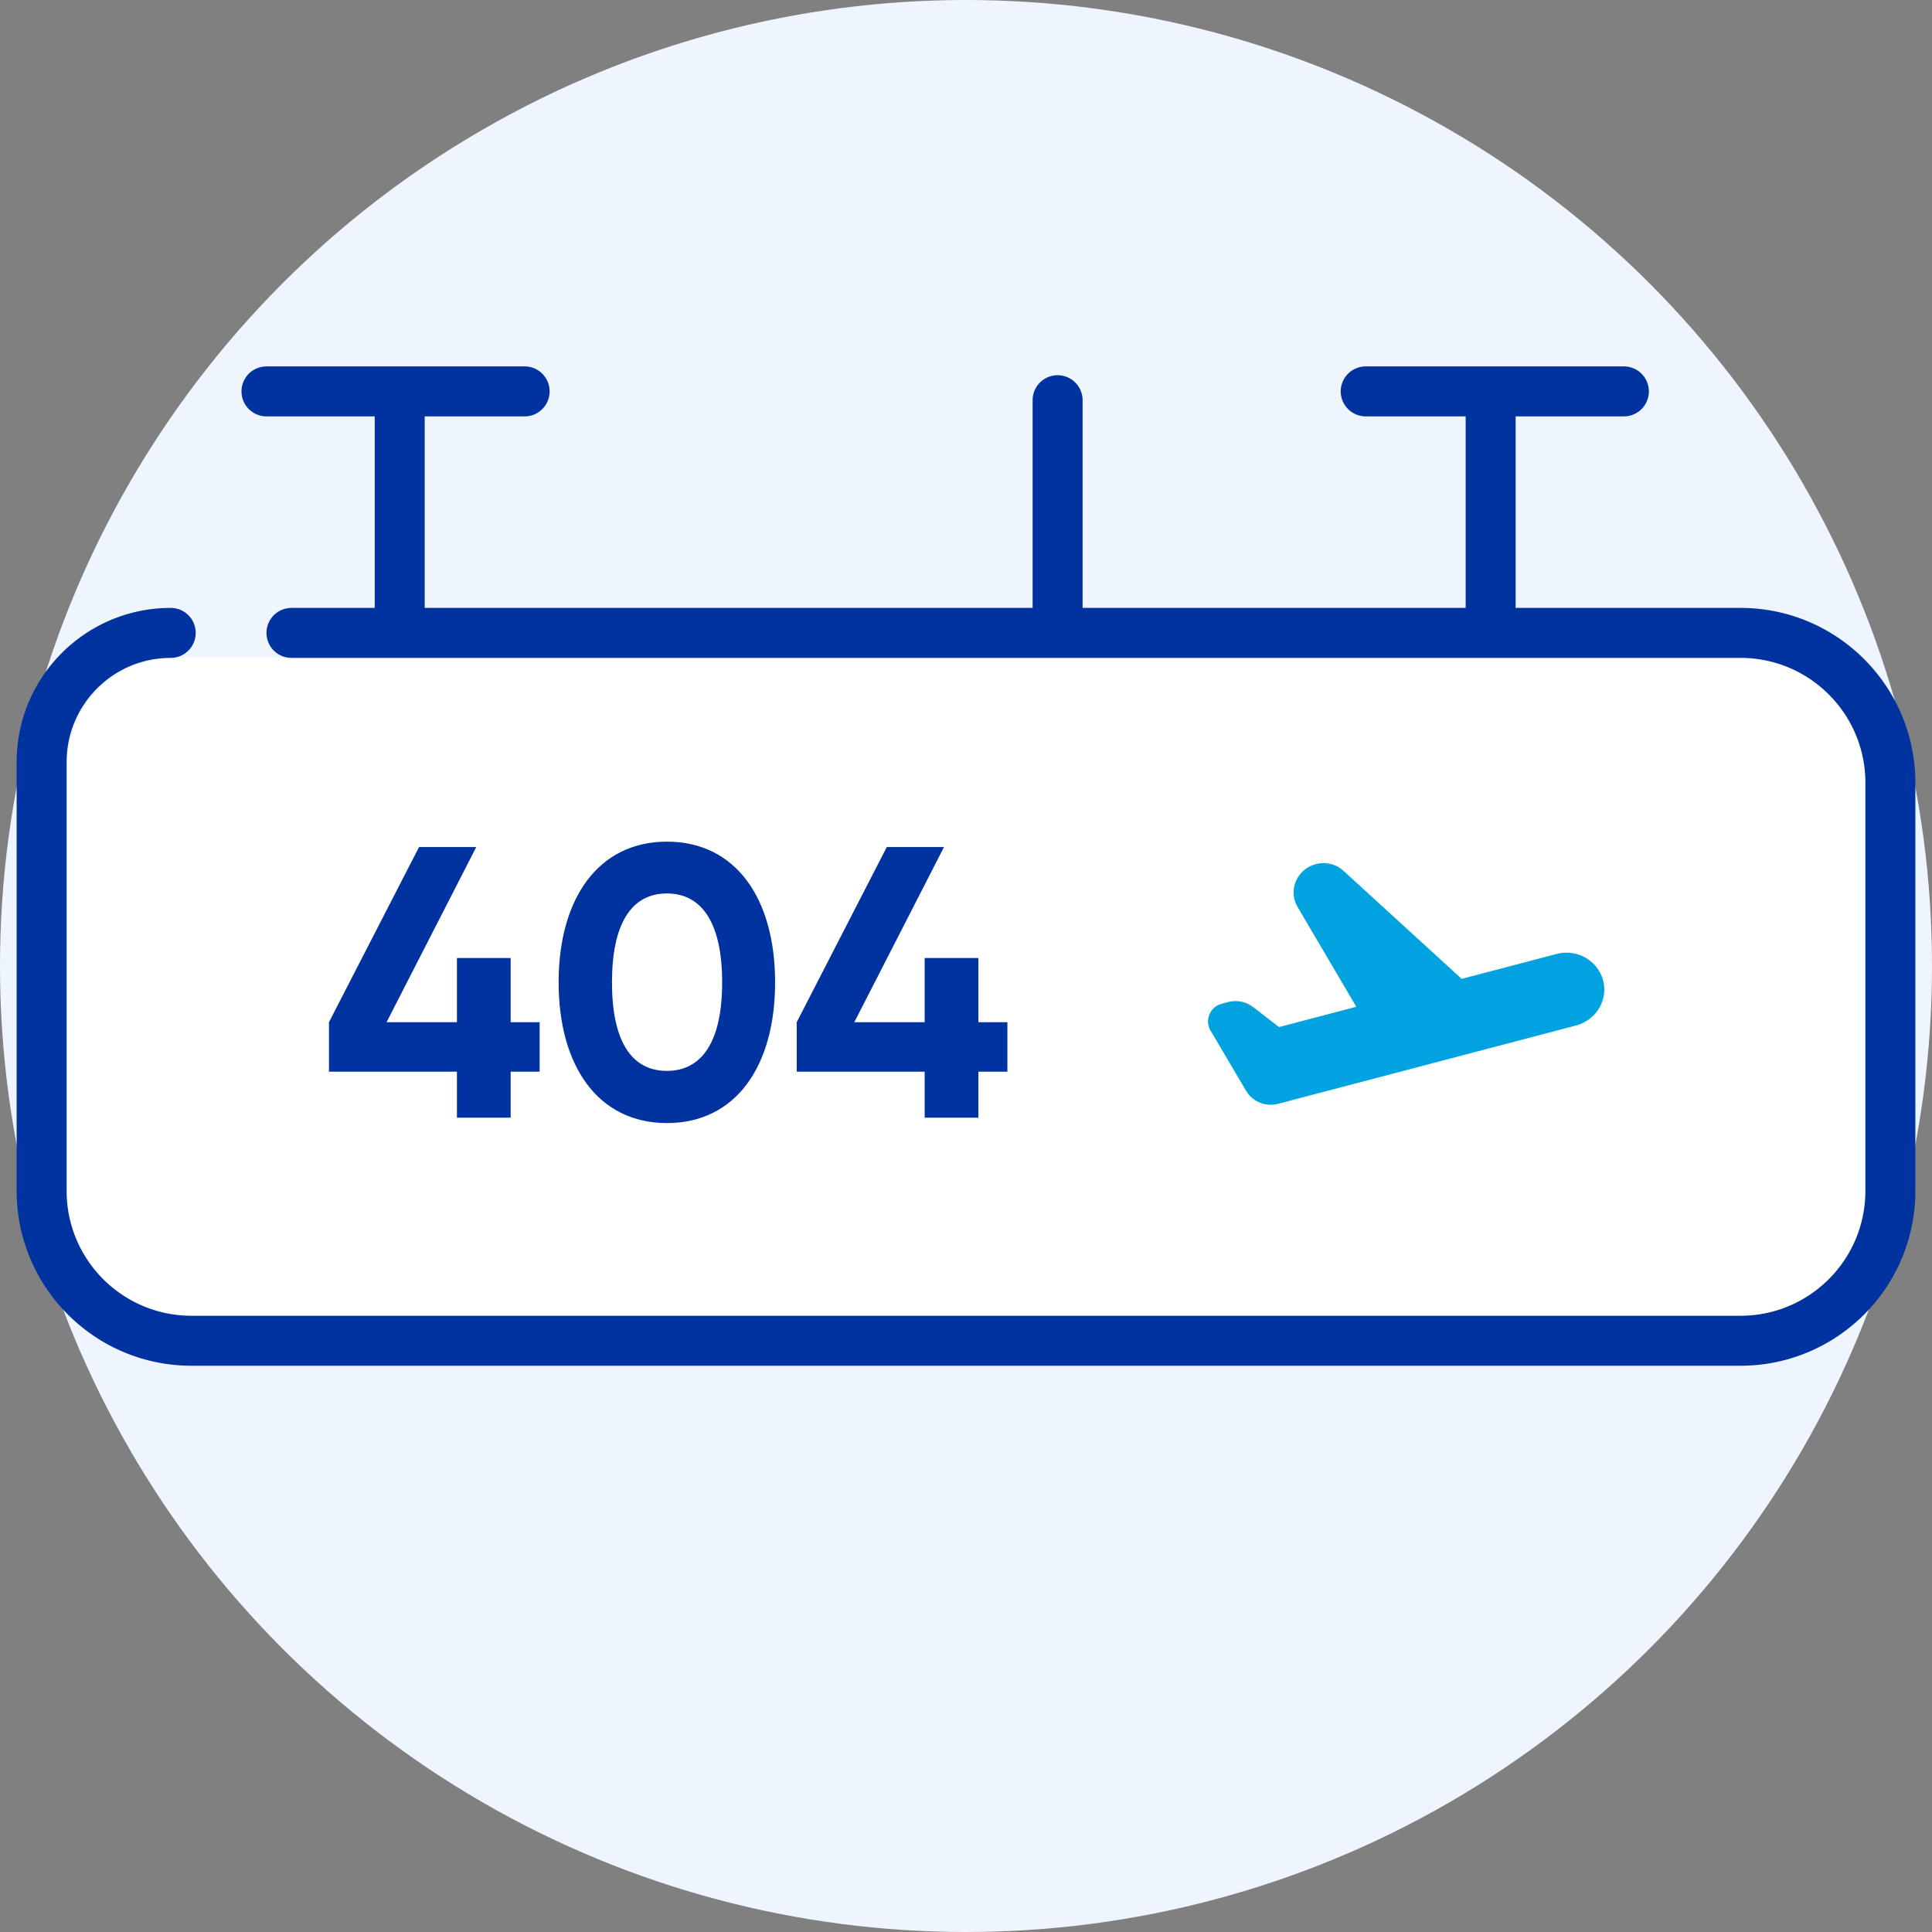 <svg xmlns="http://www.w3.org/2000/svg" width="196" height="196" fill="none" viewBox="0 0 196 196"><rect x="0" y="0" width="196" height="196" fill="#808080" stroke="none"/><circle cx="98" cy="98" r="98" fill="#EFF5FF"></circle><rect width="182.483" height="66.741" x="6.759" y="66.741" fill="#fff" rx="11"></rect><path fill="#00A3E0" d="M133.456 87.675a3.041 3.041 0 0 1 2.598.469l.262.218 11.969 10.942 9.654-2.53c1.799-.464 3.636.399 4.429 1.986l.145.327.115.345c.503 1.881-.546 3.806-2.374 4.485l-.351.113-30.278 7.96a2.926 2.926 0 0 1-3.03-1.06l-.178-.262-3.586-6.082c-.616-.995-.15-2.279.905-2.688l.235-.074.644-.172a2.96 2.96 0 0 1 2.234.323l.281.187 2.625 2.034 7.842-2.059-5.958-10.126c-.872-1.49-.261-3.345 1.22-4.105l.288-.129.309-.102Z"></path><path fill="#0032A0" d="M54.748 103.7h-2.942v-6.51h-5.451v6.51h-7.138l9.099-17.766h-5.804L33.374 103.7v5.019h12.981v4.667h5.451v-4.667h2.942V103.7Zm12.905 10.235c7.02 0 10.981-5.804 10.981-14.275 0-8.47-3.96-14.275-10.98-14.275-6.981 0-10.982 5.804-10.982 14.275s4 14.275 10.981 14.275Zm0-5.294c-3.686 0-5.569-3.177-5.569-8.98 0-5.805 1.883-9.02 5.57-9.02 3.686 0 5.608 3.215 5.608 9.02 0 5.803-1.922 8.98-5.609 8.98ZM102.2 103.7h-2.942v-6.51h-5.451v6.51h-7.138l9.099-17.766h-5.804L80.826 103.7v5.019h12.981v4.667h5.451v-4.667h2.942V103.7Z"></path><path fill="#0032A0" fill-rule="evenodd" d="M27.035 37.172a2.534 2.534 0 1 0 0 5.07h10.982v19.43H29.57a2.534 2.534 0 0 0 0 5.07h147c6.999 0 12.672 5.673 12.672 12.672v41.396c0 6.999-5.673 12.673-12.672 12.673H19.431c-6.999 0-12.672-5.674-12.672-12.673V77.302c0-5.833 4.728-10.56 10.56-10.56a2.534 2.534 0 1 0 0-5.07c-8.632 0-15.63 6.998-15.63 15.63v43.508c0 9.799 7.944 17.742 17.742 17.742h157.138c9.798 0 17.741-7.943 17.741-17.742V79.414c0-9.799-7.943-17.742-17.741-17.742h-22.81v-19.43h10.982a2.535 2.535 0 1 0 0-5.07h-26.189a2.535 2.535 0 1 0 0 5.07h10.138v19.43h-38.862v-21.12a2.535 2.535 0 0 0-5.069 0v21.12H43.086v-19.43h10.138a2.534 2.534 0 1 0 0-5.07h-26.19Z" clip-rule="evenodd"></path></svg>